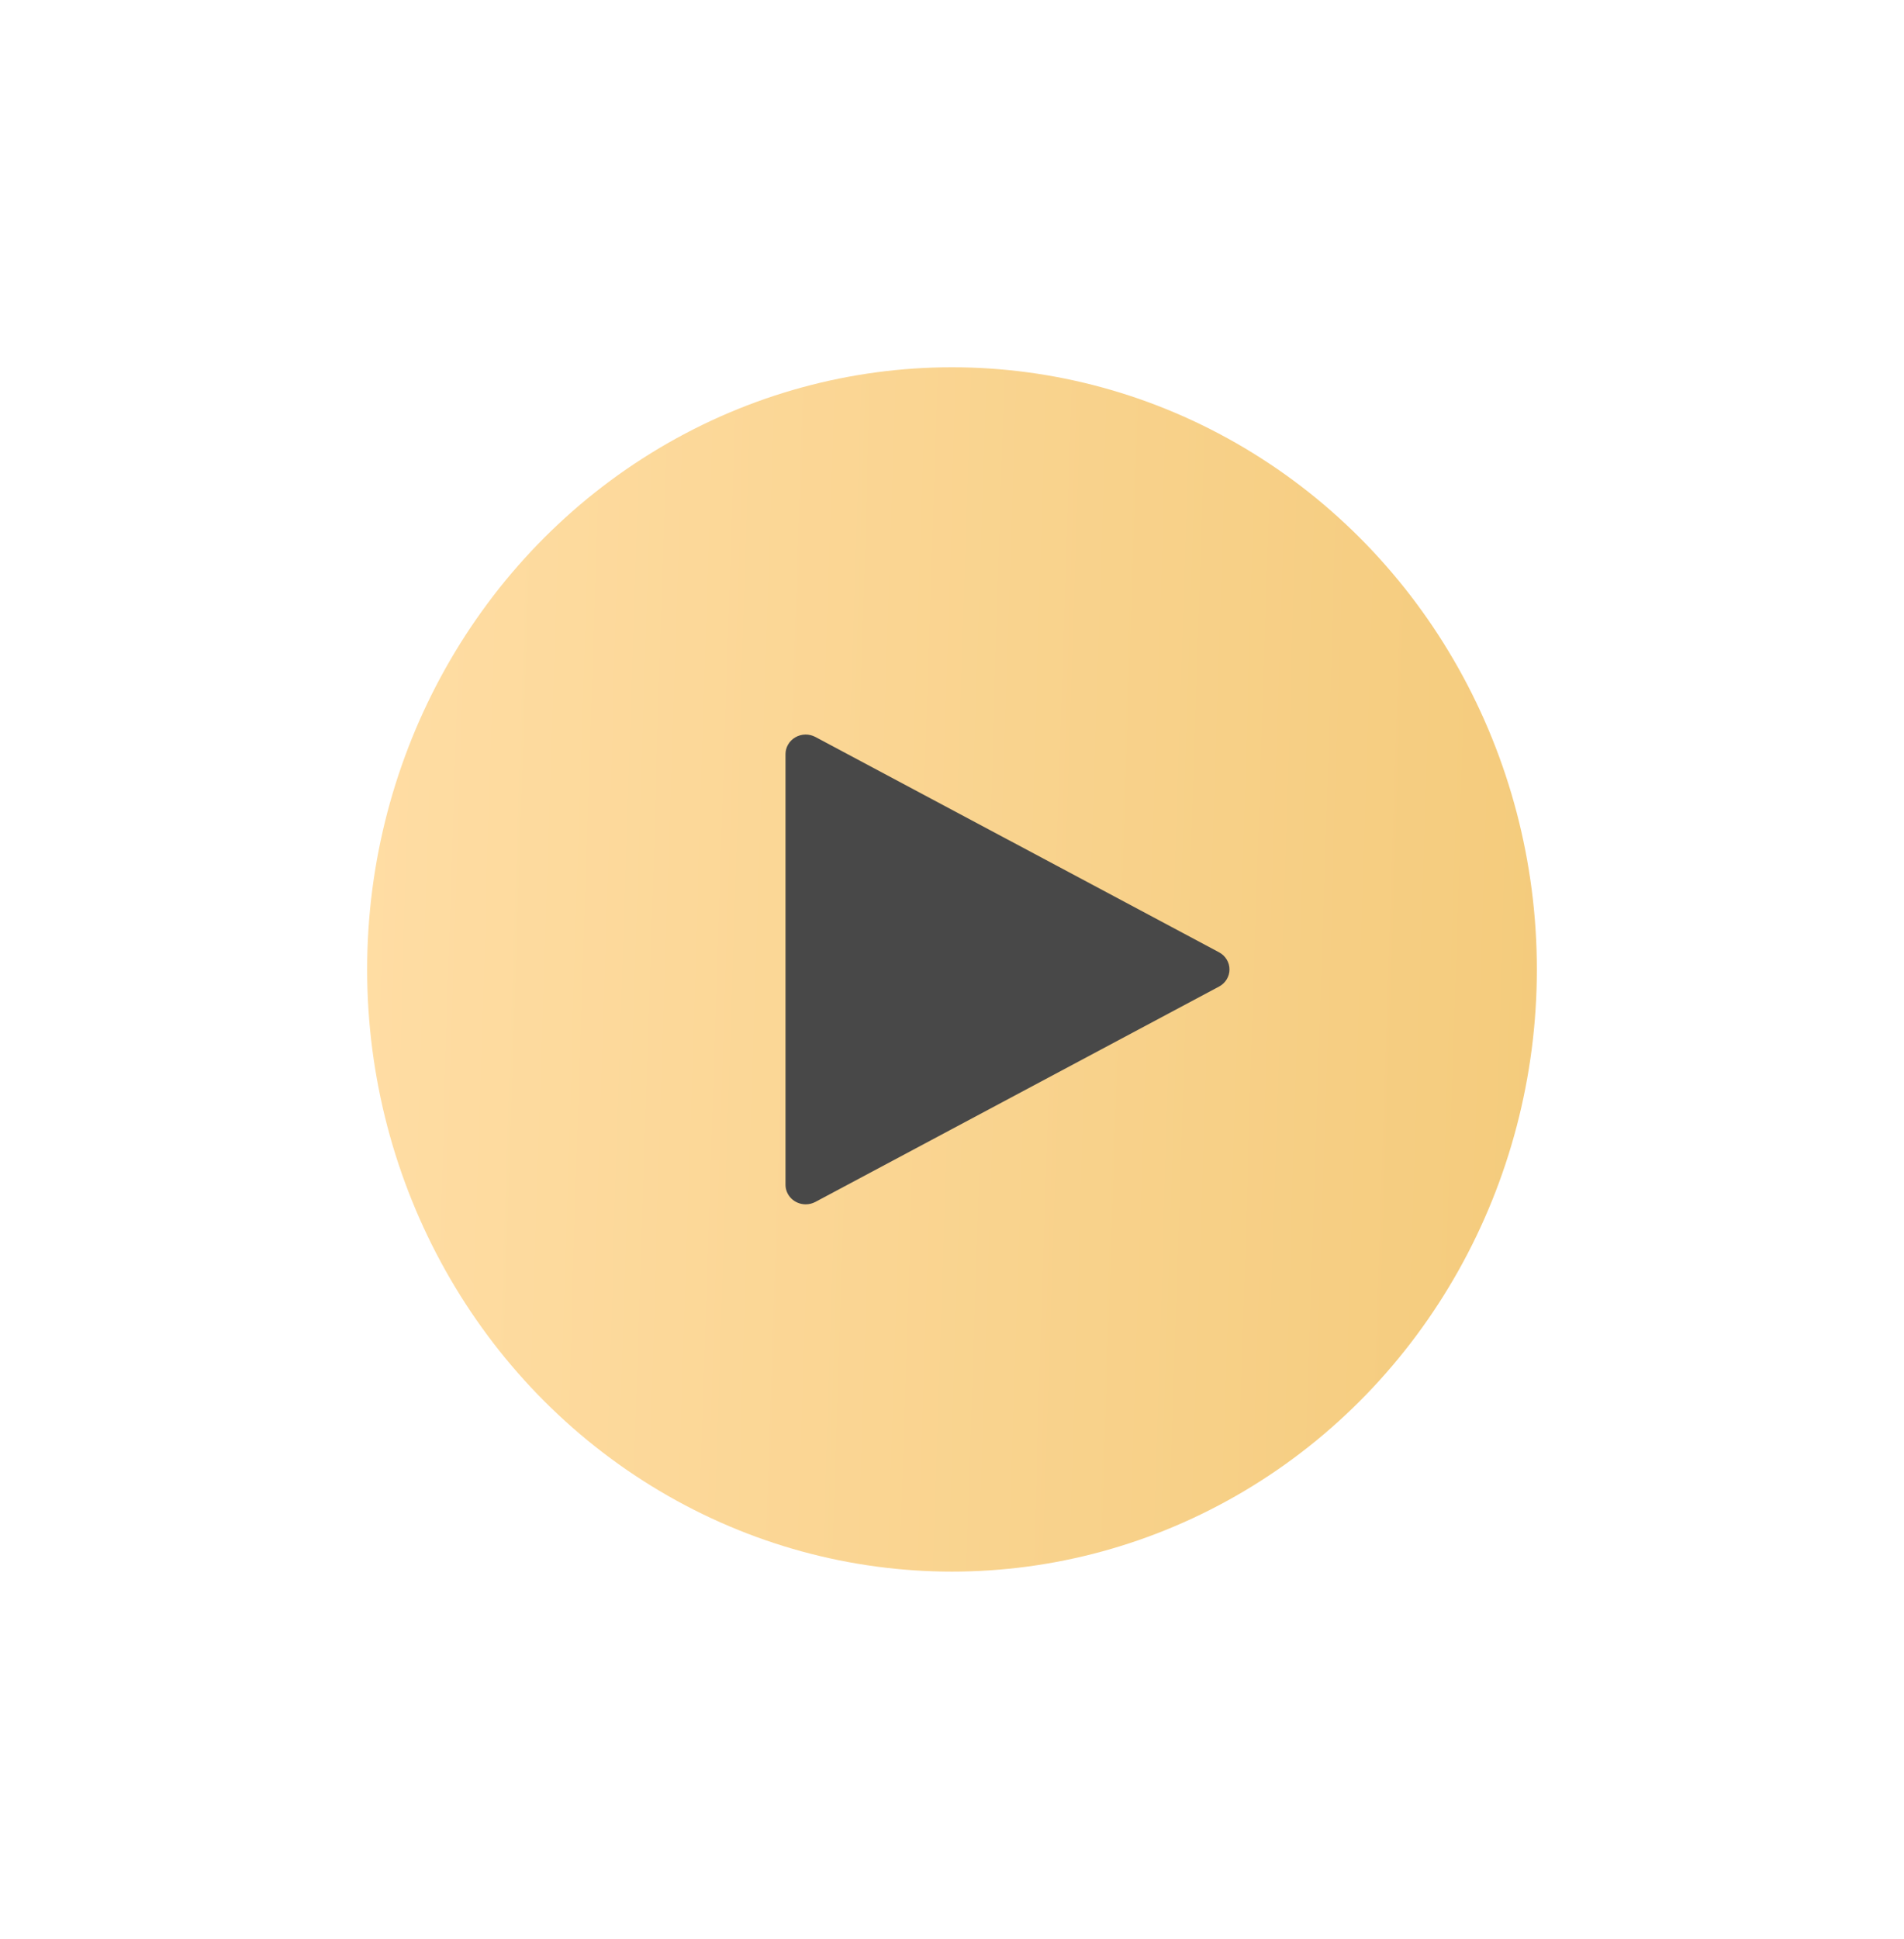 <svg width="223" height="227" viewBox="0 0 223 227" fill="none" xmlns="http://www.w3.org/2000/svg">
<g filter="url(#filter0_d_773_5)">
<ellipse cx="111.5" cy="113.5" rx="68.5" ry="70.5" fill="url(#paint0_linear_773_5)"/>
</g>
<path d="M94.364 141C93.737 141 93.136 140.759 92.692 140.329C92.249 139.899 92 139.316 92 138.708V88.291C92 87.893 92.107 87.502 92.311 87.156C92.514 86.81 92.807 86.522 93.161 86.319C93.514 86.116 93.916 86.006 94.327 86C94.738 85.994 95.143 86.092 95.503 86.284L142.776 111.492C143.147 111.69 143.456 111.981 143.671 112.334C143.886 112.687 144 113.09 144 113.5C144 113.91 143.886 114.313 143.671 114.666C143.456 115.019 143.147 115.309 142.776 115.507L95.503 140.716C95.154 140.902 94.762 141 94.364 141Z" fill="#484848"/>
<defs>
<filter id="filter0_d_773_5" x="0" y="0" width="223" height="227" filterUnits="userSpaceOnUse" color-interpolation-filters="sRGB">
<feFlood flood-opacity="0" result="BackgroundImageFix"/>
<feColorMatrix in="SourceAlpha" type="matrix" values="0 0 0 0 0 0 0 0 0 0 0 0 0 0 0 0 0 0 127 0" result="hardAlpha"/>
<feOffset/>
<feGaussianBlur stdDeviation="21.5"/>
<feComposite in2="hardAlpha" operator="out"/>
<feColorMatrix type="matrix" values="0 0 0 0 1 0 0 0 0 1 0 0 0 0 1 0 0 0 0.25 0"/>
<feBlend mode="normal" in2="BackgroundImageFix" result="effect1_dropShadow_773_5"/>
<feBlend mode="normal" in="SourceGraphic" in2="effect1_dropShadow_773_5" result="shape"/>
</filter>
<linearGradient id="paint0_linear_773_5" x1="43" y1="43" x2="184.383" y2="47.541" gradientUnits="userSpaceOnUse">
<stop stop-color="#FFDDA4"/>
<stop offset="1" stop-color="#F4CB7C"/>
</linearGradient>
</defs>
</svg>
